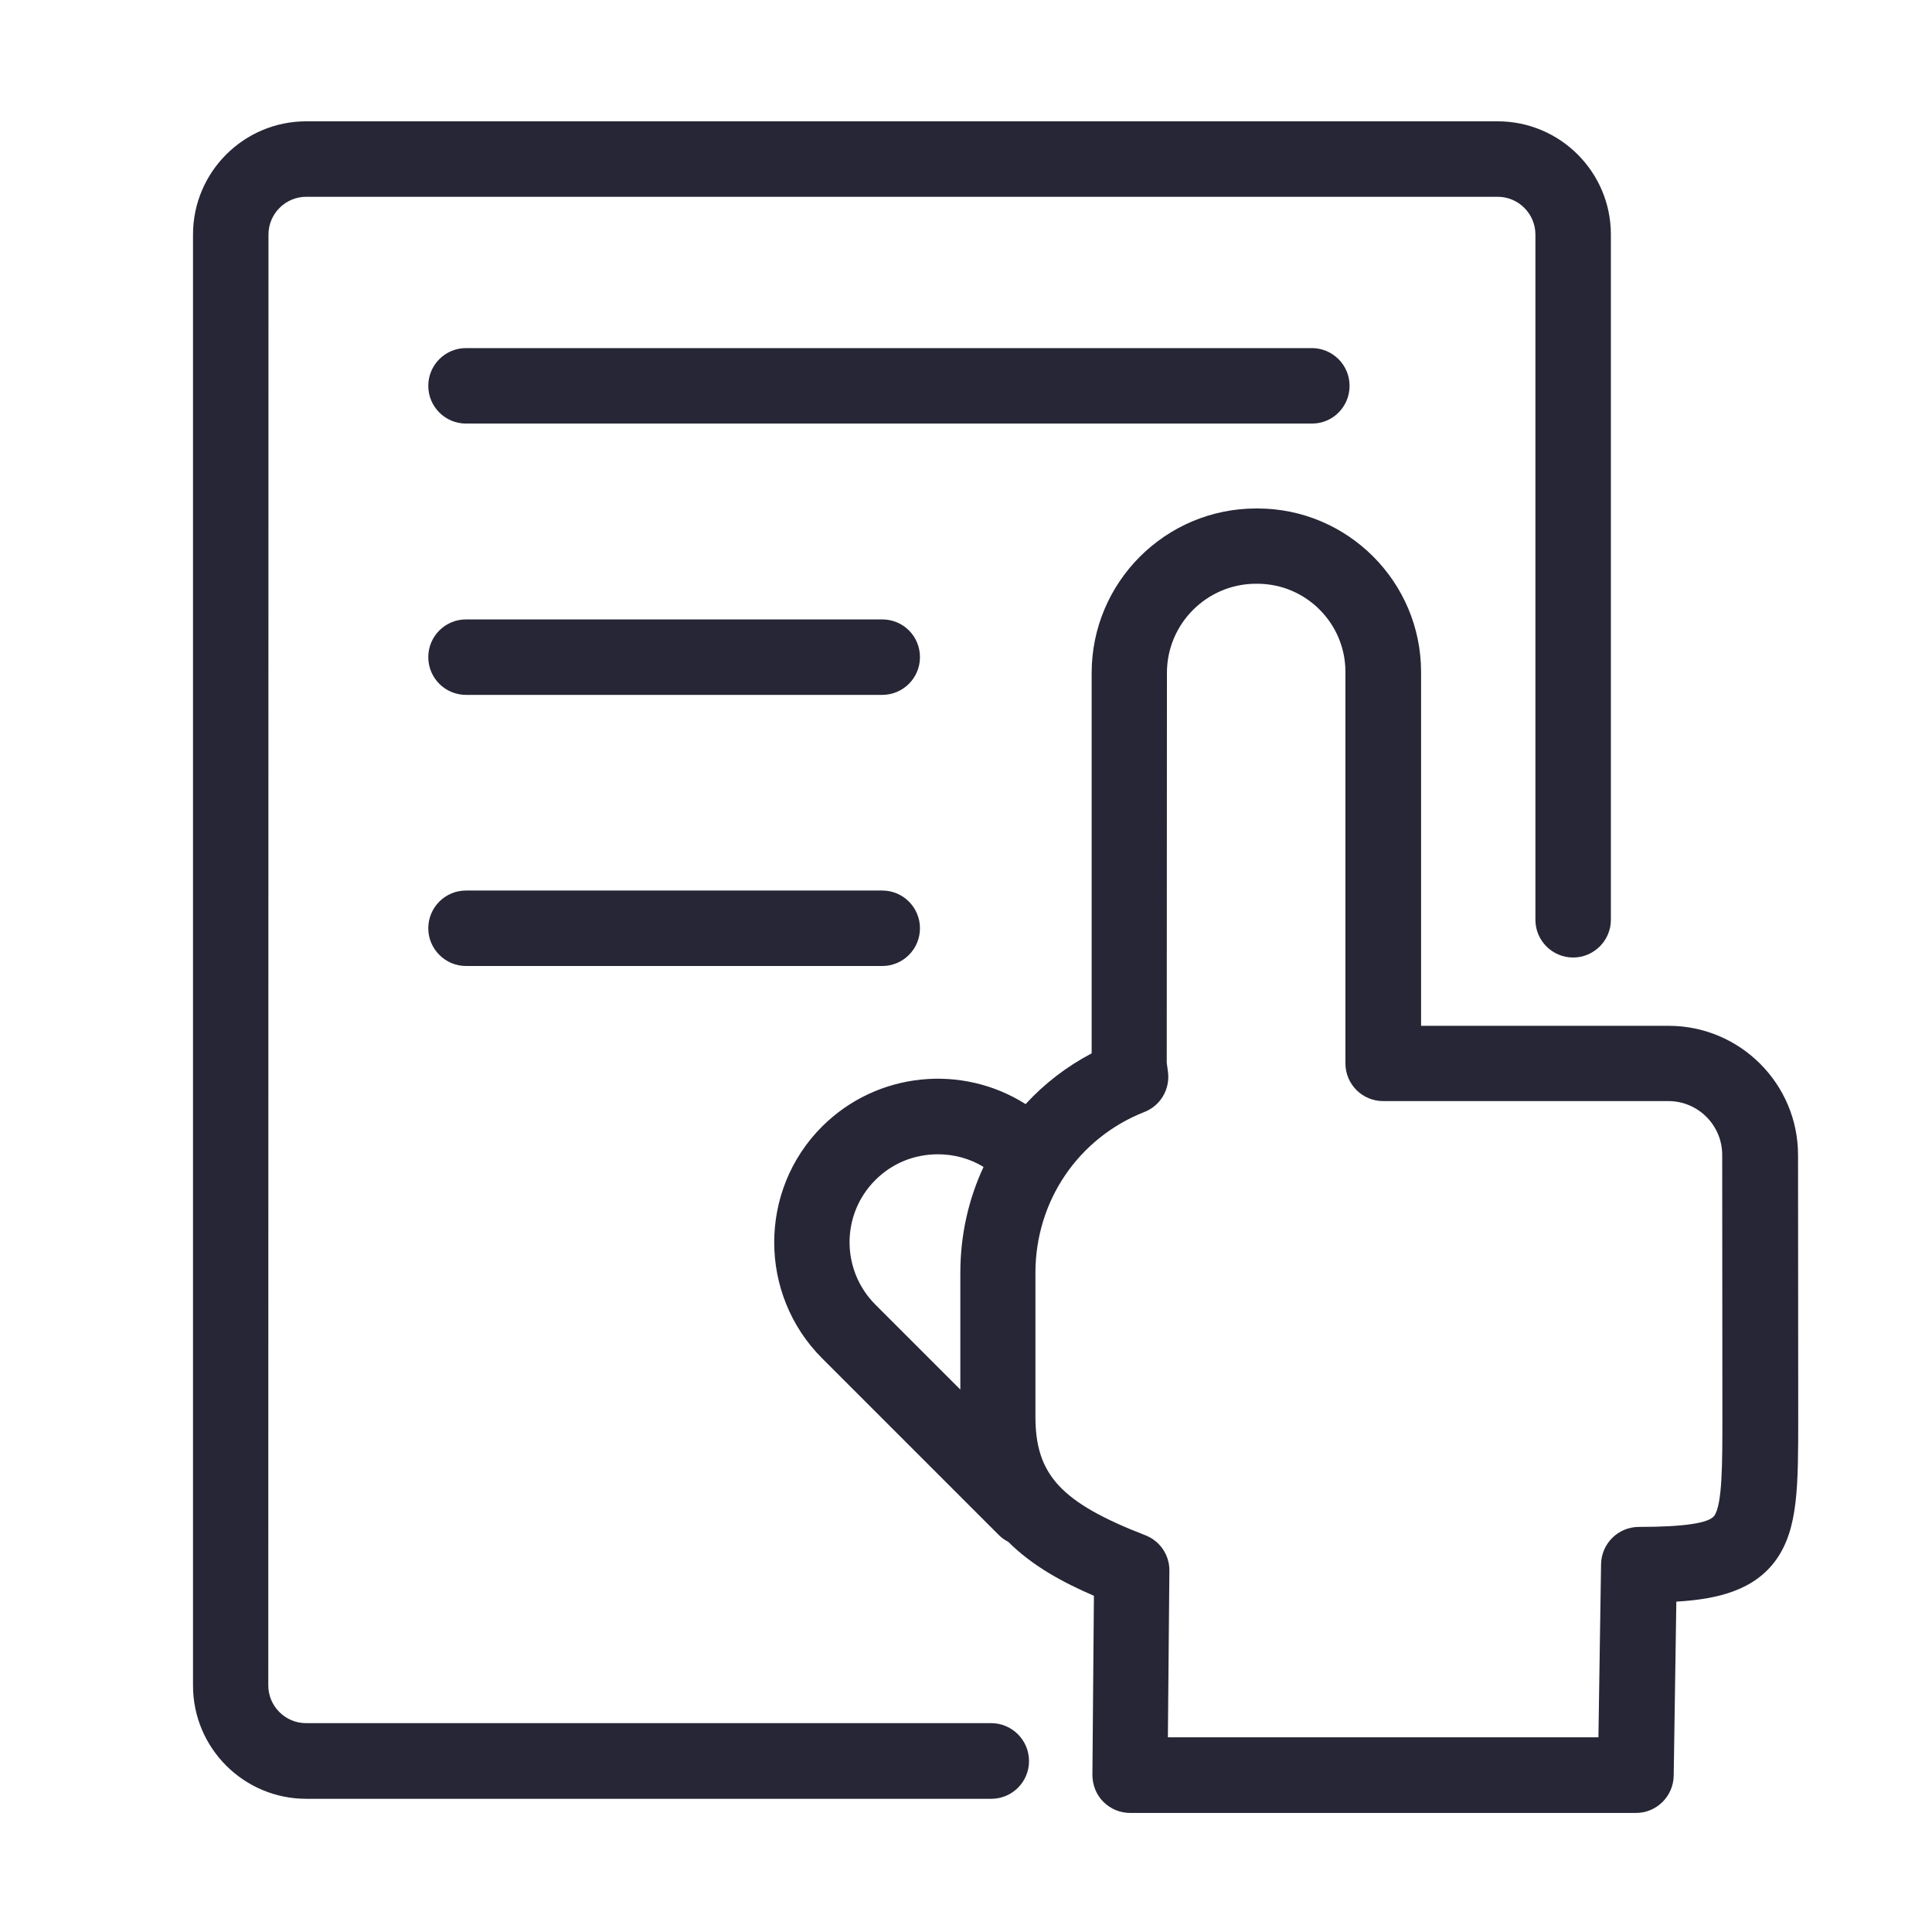 <svg xmlns="http://www.w3.org/2000/svg" viewBox="0 0 1024 1024" version="1.1"><path d="M525.3 913.3l-363.1 0c-11 0-20-9-20-20L142.3 124.3c0-11 9-20 20-20l631.5 0c11 0 20 9 20 20l0 363.2c0 11.1 9 20 20 20 11 0 20-9 20-20L853.8 124.3c0-33.1-26.9-60-60-60L162.3 64.3c-33.1 0-60 26.9-60 60l0 769.1c0 33.1 26.9 60 60 60l363.1 0c11.1 0 20-9 20-20C545.4 922.3 536.4 913.3 525.3 913.3z" fill="#272636" p-id="1972"></path><path d="M715.3 204.5c0-11.1-9-20-20-20L247 184.5c-11.1 0-20 9-20 20 0 11.1 9 20 20 20l448.4 0C706.4 224.5 715.3 215.6 715.3 204.5z" fill="#272636" p-id="1973"></path><path d="M467.6 328.3 247 328.3c-11.1 0-20 9-20 20 0 11.1 9 20 20 20L467.6 368.3c11.1 0 20-9 20-20C487.6 337.2 478.7 328.3 467.6 328.3z" fill="#272636" p-id="1974"></path><path d="M467.6 472 247 472c-11.1 0-20 9-20 20s9 20 20 20L467.6 512c11.1 0 20-9 20-20S478.7 472 467.6 472z" fill="#272636" p-id="1975"></path><path d="M884.4 543.7l-131.2 0L753.2 356.2c0-47.8-38.9-86.7-86.7-86.7l-0.7 0c-48.1 0-87.2 39.1-87.2 87.2l0 201.6c-13.3 7-25.1 16.1-35 26.9-33.6-21.3-78.6-17.3-107.9 11.9-33.8 33.8-33.8 88.9 0 122.8l93.7 93.7c1.5 1.5 3.2 2.7 5 3.6 12.7 12.7 28.9 21.5 45.4 28.6l-0.8 94.9c-0 5.3 2 10.5 5.8 14.3 3.8 3.8 8.9 5.9 14.2 5.9l268.1 0c10.9 0 19.8-8.8 20-19.7l1.4-92.3c22-1.3 41.3-6 52.9-22.2 11.7-16.5 11.7-38.8 11.7-75.8L953 612.2C953 574.4 922.2 543.7 884.4 543.7zM464 625.4c8.8-8.8 20.5-13.6 33.1-13.6 8.7 0 17 2.3 24.2 6.7-8 17.1-12.3 36.2-12.3 56.1l0 61.9-44.9-44.9C445.7 673.3 445.7 643.6 464 625.4zM912.9 750.8c0 24.9 0 46.5-4.3 52.6-2.8 3.9-16.2 5.9-40 5.9-10.9 0-19.8 8.8-20 19.7l-1.4 91.8L619 920.8l0.8-88.3c0.1-8.3-5-15.8-12.8-18.8-44.6-17.3-58.2-32-58.2-62.8l0-76.3c0-38 22.7-71.4 57.7-85.2 8.5-3.3 13.6-11.9 12.6-20.9-0.1-1-0.3-2-0.4-3-0.1-0.8-0.3-2-0.3-2.4L618.5 356.6c0-26 21.2-47.2 47.2-47.2l0.7 0c25.8 0 46.7 21 46.7 46.7l0 207.5c0 11.1 9 20 20 20l151.2 0c15.7 0 28.5 12.8 28.5 28.5L912.9 750.8z" fill="#272636" p-id="1976"></path></svg>